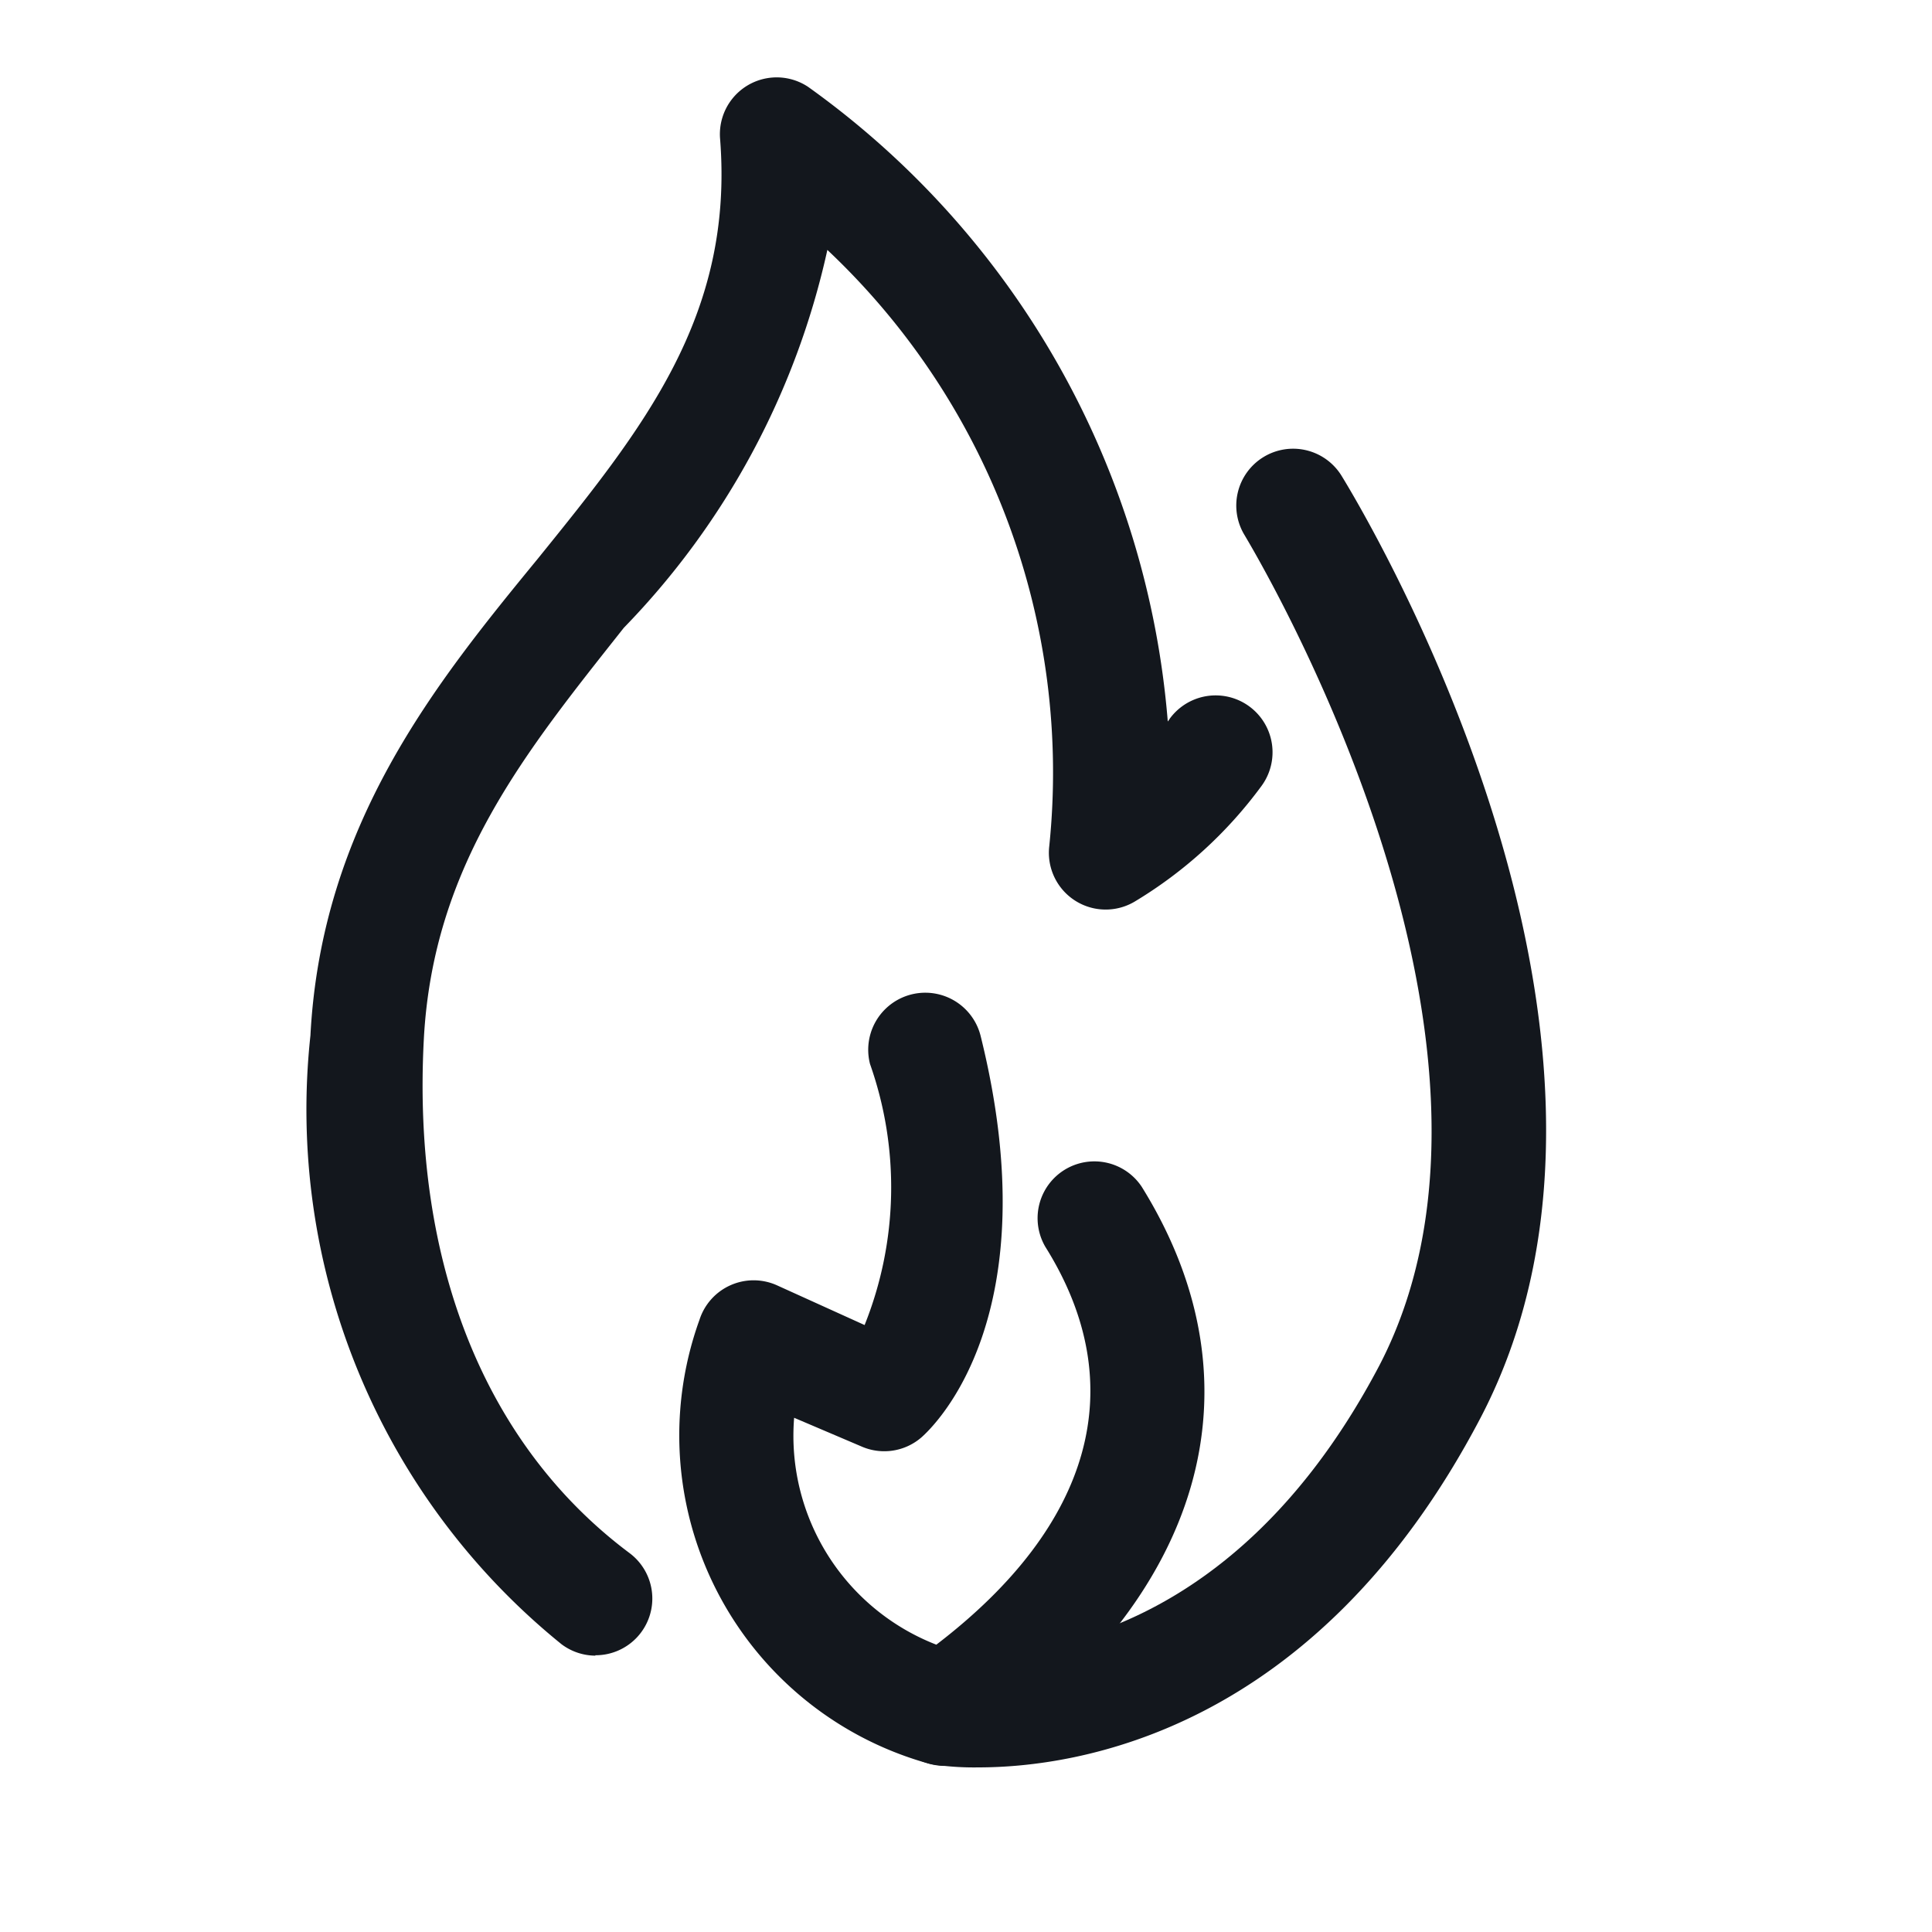<svg xmlns="http://www.w3.org/2000/svg" width="25" height="25" viewBox="0 0 25 25">
  <g id="Group_12056" data-name="Group 12056" transform="translate(-349 226)">
    <g id="fcf4b6d56c67987698c48b1e060b815d" transform="translate(342.747 -227.276)">
      <path id="Path_16266" data-name="Path 16266" d="M31.777,32.41a3.628,3.628,0,0,1-.551-.033.744.744,0,1,1,.228-1.47c.129.018,3.349.419,5.514-3.7,2.206-4.246-1.7-10.66-1.742-10.737a.735.735,0,0,1,1.25-.776c.18.294,4.411,7.2,1.8,12.193C36.137,31.969,33.031,32.41,31.777,32.41Z" transform="translate(-12.865 -8.264)" fill="#13171d"/>
      <path id="Path_16267" data-name="Path 16267" d="M13.957,22.7a.735.735,0,0,1-.437-.147,8.9,8.9,0,0,1-3.25-7.878c.143-2.731,1.617-4.554,2.941-6.168,1.364-1.687,2.54-3.143,2.36-5.433A.735.735,0,0,1,16.71,2.4a11.2,11.2,0,0,1,4.654,8.212.316.316,0,0,0,.026-.037.736.736,0,1,1,1.187.871,5.635,5.635,0,0,1-1.647,1.5.735.735,0,0,1-1.1-.717,9.289,9.289,0,0,0-2.871-7.719A10.138,10.138,0,0,1,14.325,9.4c-1.265,1.6-2.47,3.066-2.588,5.33-.151,2.889.794,5.246,2.661,6.642a.734.734,0,0,1-.441,1.323Z" transform="translate(0)" fill="#13171d"/>
      <path id="Path_16268" data-name="Path 16268" d="M26.705,44.5a.8.8,0,0,1-.228-.037,4.408,4.408,0,0,1-2.941-5.738.736.736,0,0,1,1-.445l1.136.515a4.79,4.79,0,0,0,.07-3.378.738.738,0,1,1,1.43-.368c.9,3.617-.592,5.047-.765,5.2a.735.735,0,0,1-.783.114l-.864-.368A2.9,2.9,0,0,0,26.6,42.931c2.025-1.548,2.529-3.363,1.412-5.146a.735.735,0,0,1,1.246-.779c1.6,2.573.805,5.323-2.136,7.37a.754.754,0,0,1-.415.121Z" transform="translate(-8.231 -20.373)" fill="#13171d"/>
    </g>
    <rect id="Rectangle_17752" data-name="Rectangle 17752" width="25" height="25" transform="translate(349 -226)" fill="#13171d" opacity="0"/>
  </g>
</svg>
